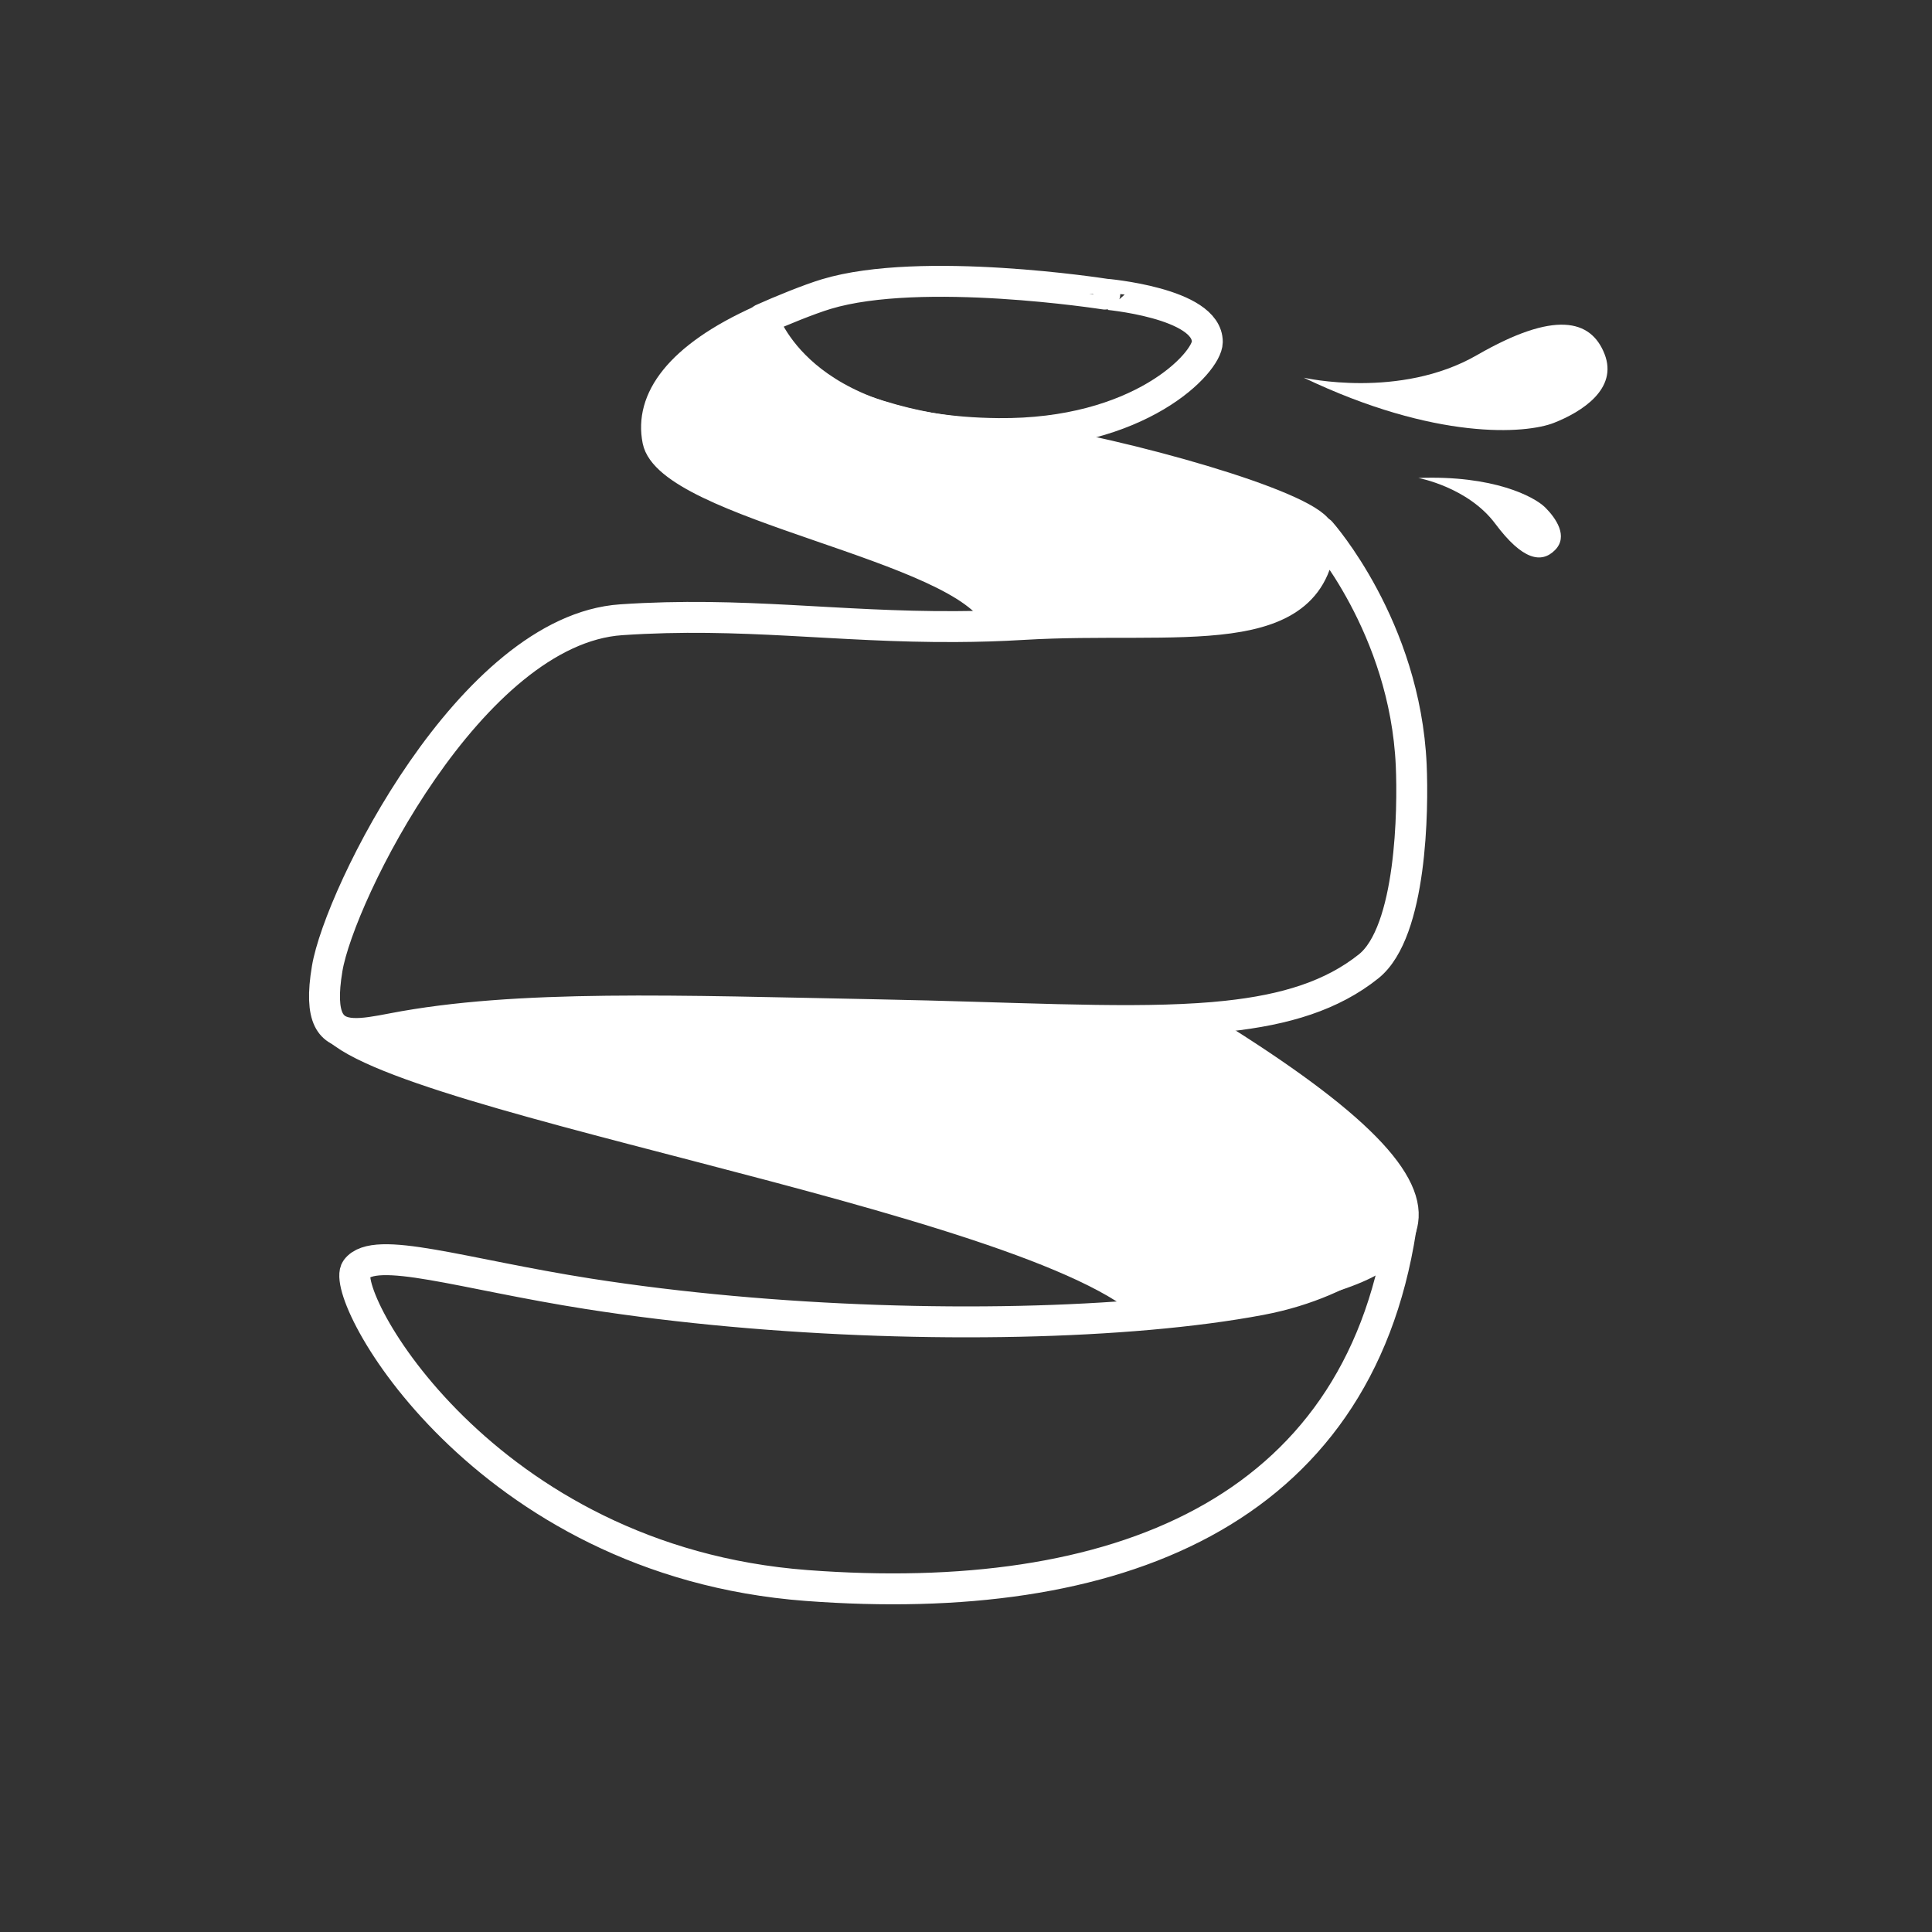 <?xml version="1.0" encoding="utf-8"?>
<!-- Generator: Adobe Illustrator 16.0.4, SVG Export Plug-In . SVG Version: 6.00 Build 0)  -->
<!DOCTYPE svg PUBLIC "-//W3C//DTD SVG 1.1//EN" "http://www.w3.org/Graphics/SVG/1.1/DTD/svg11.dtd">
<svg version="1.1" id="Layer_1" xmlns="http://www.w3.org/2000/svg" xmlns:xlink="http://www.w3.org/1999/xlink" x="0px" y="0px"
	 width="500px" height="500px" viewBox="0 0 500 500" enable-background="new 0 0 500 500" xml:space="preserve">
<rect x="0" y="0" width="500" height="500" fill="#333333" stroke="none"/>
<path fill="none" stroke="#FFFFFF" stroke-width="8" stroke-linecap="round" stroke-linejoin="round" stroke-miterlimit="10" d="
	M354.217,250.075c-9.455,7.567-21.458,11.269-36.718,12.903c-2.392,0.264-4.854,0.468-7.401,0.625
	c-21.363,1.367-48.469-0.324-82.843-0.975c-51.868-0.996-93.319-2.691-125.76,3.582c-7.786,1.501-14.009,2.583-16.437-2.345
	c-1.238-2.546-1.477-6.69-0.384-13.202c3.208-19.128,37.197-87.651,76.103-90.27c31.419-2.126,55.605,1.945,86.688,1.767
	c5.539-0.026,11.294-0.191,17.362-0.554c40.046-2.391,76.174,5.972,76.967-23.922c0,0,21.831,24.5,23.43,60.364
	C365.727,209.402,365.379,241.122,354.217,250.075z"/>
<path fill="#FFFFFF" stroke="#FFFFFF" stroke-width="5" stroke-linecap="round" stroke-linejoin="round" stroke-miterlimit="10" d="
	M364.531,316.137c-1.513,10.057-13.401,15.532-38.357,20.241c-8.482,1.598-18.227,2.871-28.871,3.81
	c-28.836-29.895-208.823-56.038-213.246-76.321c2.428,4.928,9.651,3.846,17.437,2.345c32.441-6.273,73.892-4.578,125.76-3.582
	c34.375,0.65,61.48,2.342,82.843,0.975C349.339,287.572,366.357,304.001,364.531,316.137z"/>
<path fill="#FFFFFF" stroke="#FFFFFF" stroke-width="5" stroke-linecap="round" stroke-linejoin="round" stroke-miterlimit="10" d="
	M342.34,136.465c6.945,12.921-20.48,21.442-67.902,23.941c-6.07,0.319-11.822,0.528-17.362,0.554
	c-7.809-18.396-84.692-28.729-88.297-46.704c-2.271-11.33,5.836-22.953,27.547-32.685c0,0,8.15,16.143,23.853,21.926
	c22.022,8.112,32.528,6.703,43.535,8.362C290.916,115.963,338.427,129.183,342.34,136.465z"/>
<path fill="none" stroke="#FFFFFF" stroke-width="8" stroke-linecap="round" stroke-linejoin="round" stroke-miterlimit="10" d="
	M312.452,88.521c-0.06,5.371-17.481,24.052-54.127,23.688c-52.123-0.519-60.279-29.181-61-29.637
	c4.793-2.151,12.05-5.116,16.508-6.462c24.63-7.437,72.089,0,72.089,0S312.537,78.332,312.452,88.521z"/>
<path fill="none" stroke="#FFFFFF" stroke-width="8" stroke-linecap="round" stroke-linejoin="round" stroke-miterlimit="10" d="
	M362.531,318.137c-11.391,73.569-73.868,98.2-153.768,92.191c-84.051-6.318-121.352-75.488-116.546-81.882
	c4.806-6.403,27.286,1.252,60.075,6.394c47.856,7.496,103.329,9.022,145.01,5.348c10.645-0.938,20.389-2.212,28.871-3.81
	C351.13,331.669,362.531,318.137,362.531,318.137z"/>
<path fill="#FFFFFF" d="M337.403,97.746c0,0,24.828,5.688,44.851-5.852c20.023-11.538,29.461-9.306,33.002-0.274
	c3.54,9.031-5.895,14.979-13.101,17.816C394.949,112.275,371.601,114.089,337.403,97.746"/>
<path fill="#FFFFFF" d="M367.068,123.698c0,0,12.83,2.357,19.906,11.84c7.078,9.486,11.968,10.348,15.464,6.818
	c3.496-3.531,0.266-8.237-2.549-11.034C397.076,128.527,386.463,122.941,367.068,123.698"/>
</svg>
